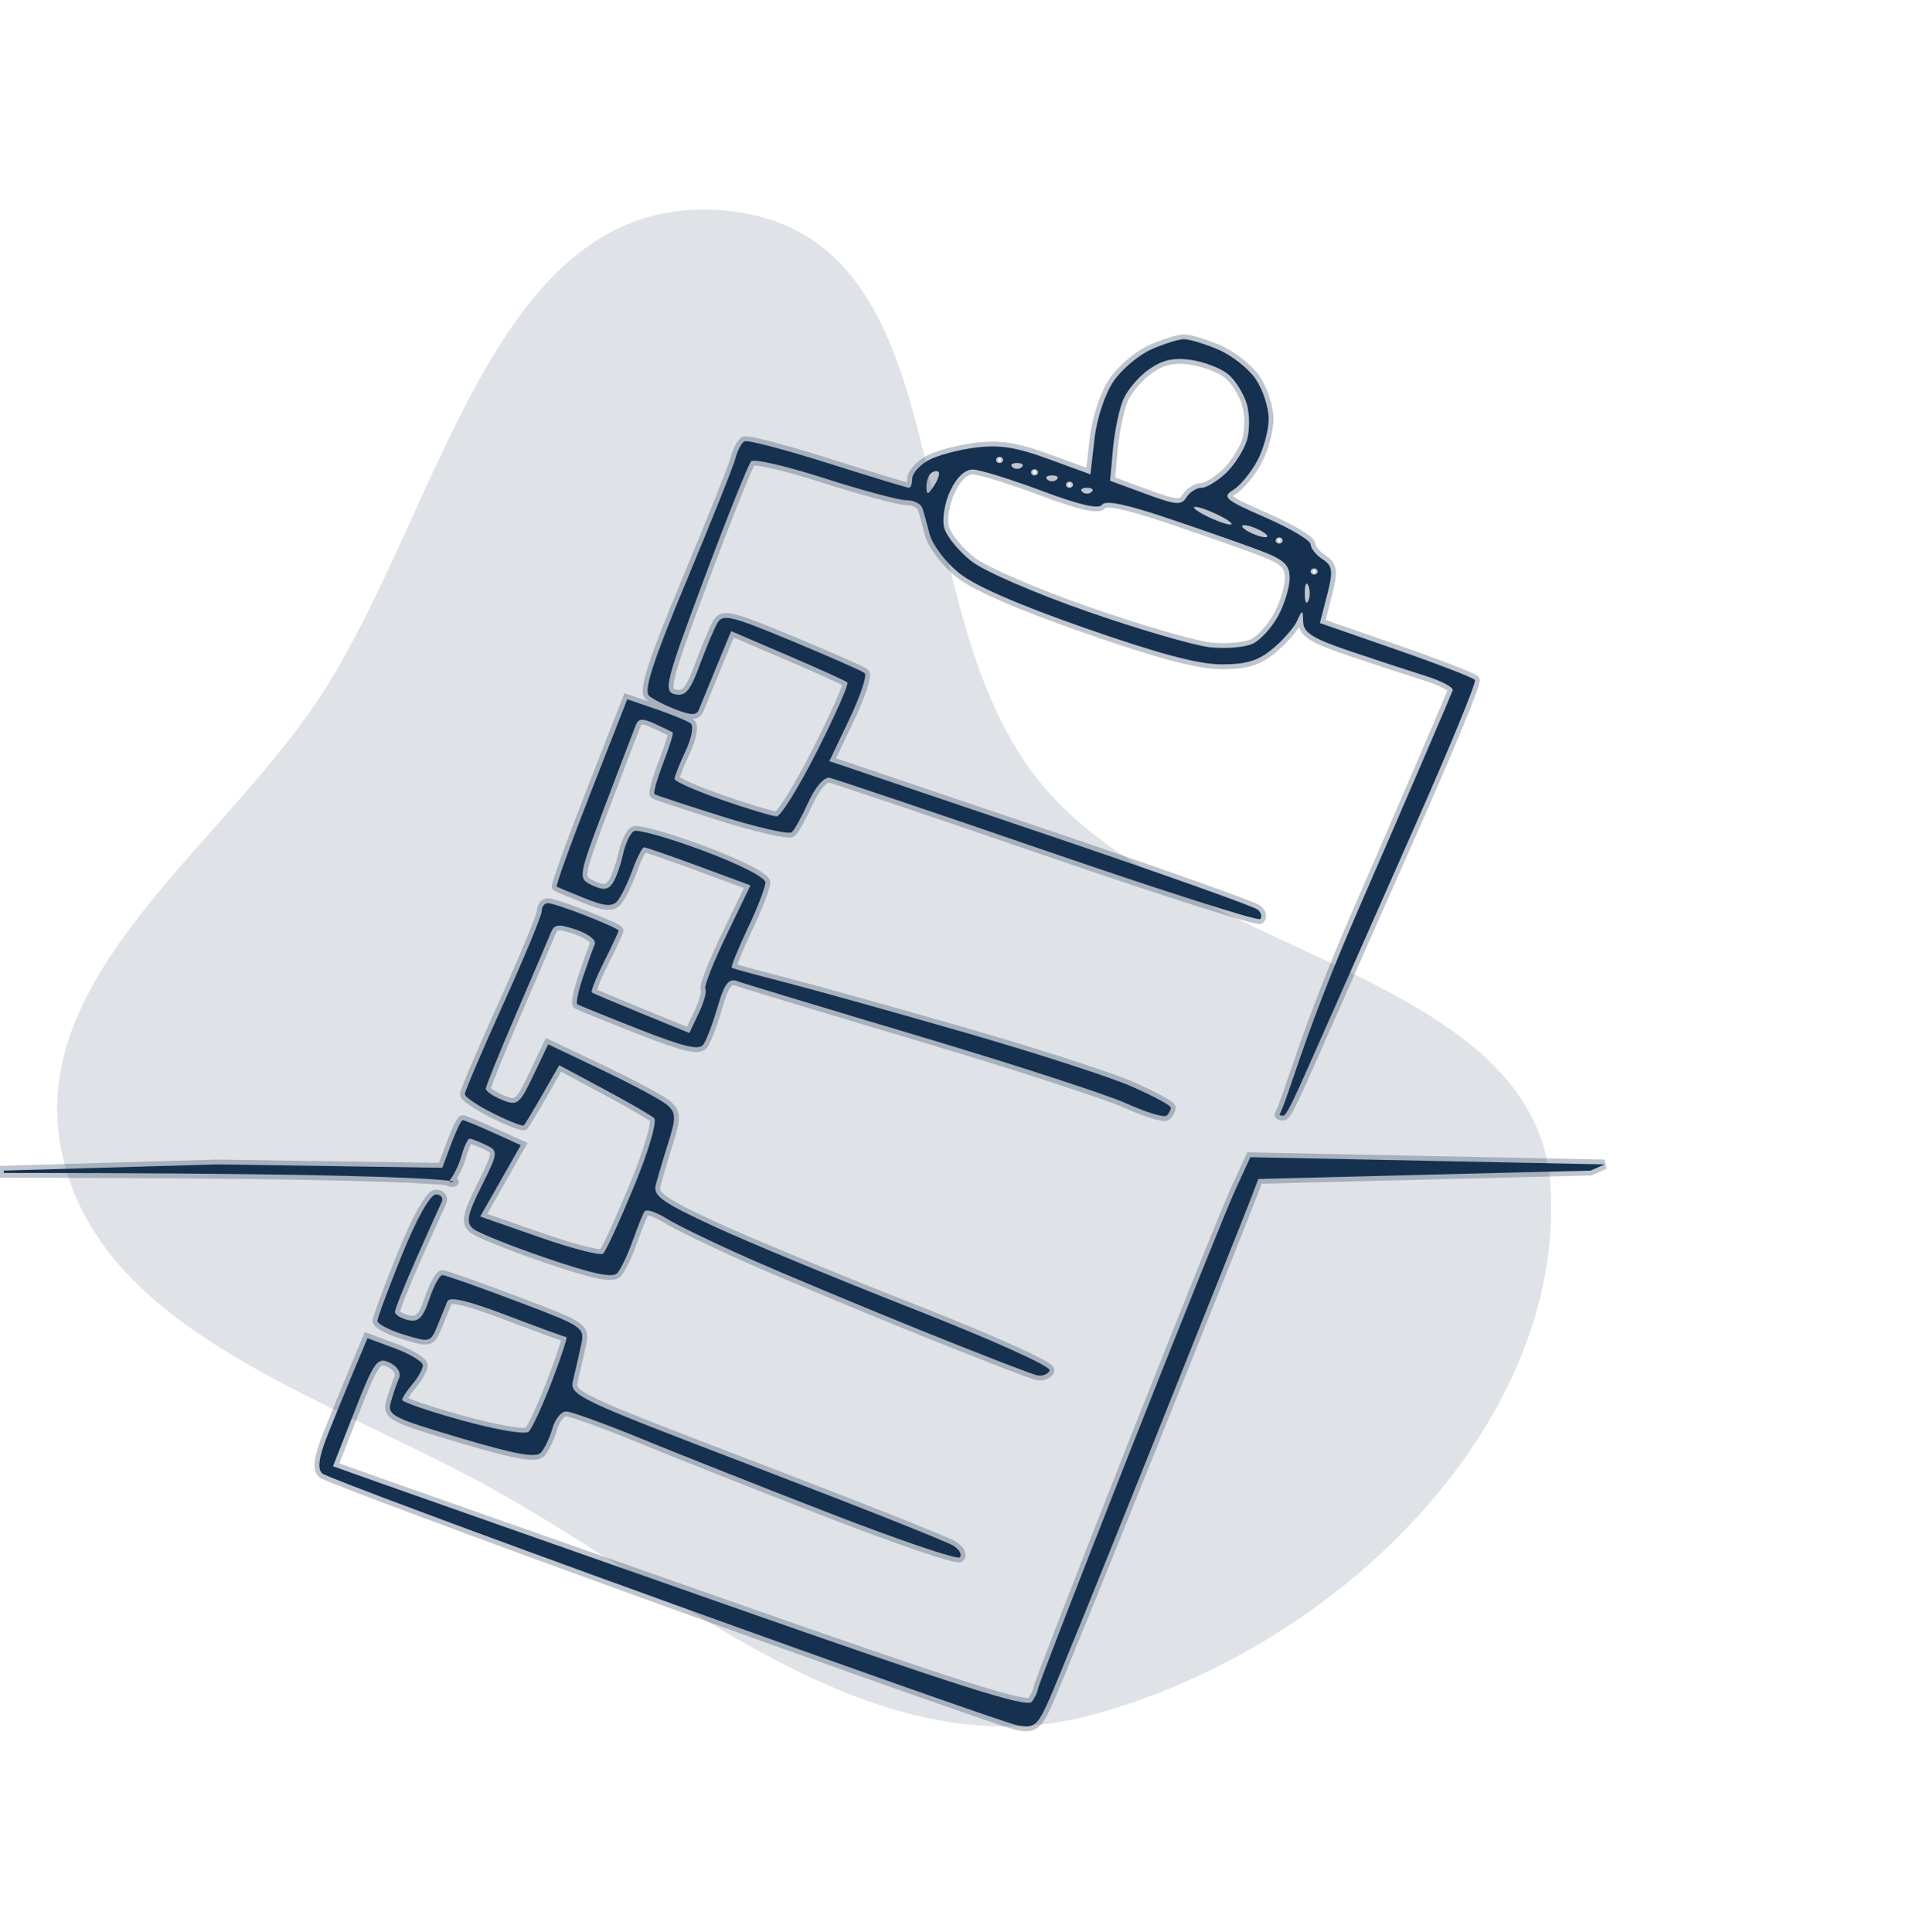 <svg width="198" height="200" viewBox="0 0 198 200" fill="none" xmlns="http://www.w3.org/2000/svg">
<g clip-path="url(#clip0_4_8)">
<path fill-rule="evenodd" clip-rule="evenodd" d="M75.277 21.824C100.658 24.393 92.365 62.847 107.952 81.35C122.832 99.013 159.253 100.708 160.495 122.98C161.852 147.317 138.814 170.399 113.309 177.432C90.26 183.789 70.563 164.713 49.847 153.493C32.618 144.162 10.446 137.505 6.45 119.557C2.508 101.85 21.378 88.862 32.077 73.671C45.611 54.451 50.437 19.31 75.277 21.824Z" fill="#16314F" fill-opacity="0.14"/>
<path fill-rule="evenodd" clip-rule="evenodd" d="M119.2 36.149C117.909 36.713 116.146 38.189 115.282 39.429C114.391 40.708 113.529 43.286 113.288 45.391L112.864 49.1L108.523 47.515C105.129 46.276 103.473 46.019 100.927 46.337C99.136 46.561 96.939 47.161 96.043 47.671C95.147 48.181 94.415 49.025 94.415 49.546C94.415 50.066 94.267 50.493 94.086 50.493C93.905 50.493 90.121 49.343 85.678 47.937C81.234 46.531 77.352 45.517 77.049 45.682C76.748 45.847 76.332 46.637 76.125 47.436C75.918 48.235 73.639 53.942 71.06 60.118C67.606 68.387 66.586 71.527 67.189 72.03C67.639 72.406 68.914 73.054 70.022 73.469C71.598 74.062 72.103 74.052 72.348 73.428C72.52 72.989 73.339 70.986 74.168 68.979L75.676 65.328L81.529 67.837C84.747 69.218 87.525 70.476 87.703 70.634C87.881 70.792 86.48 73.976 84.59 77.71C82.7 81.445 80.809 84.5 80.387 84.5C79.965 84.5 77.414 83.733 74.718 82.794C72.022 81.856 69.817 80.881 69.817 80.627C69.817 80.373 70.327 79.081 70.951 77.757C71.575 76.432 71.82 75.141 71.493 74.888C71.168 74.634 69.557 73.966 67.912 73.404L64.923 72.38L61.15 82.014C59.075 87.313 57.491 91.709 57.628 91.782C57.766 91.856 59.074 92.398 60.535 92.986C62.568 93.805 63.353 93.875 63.878 93.288C64.255 92.865 64.957 91.438 65.437 90.114C65.918 88.791 66.471 87.708 66.667 87.708C66.863 87.708 69.421 88.593 72.351 89.675L77.679 91.643L75.194 96.793C73.827 99.625 72.842 102.136 73.006 102.371C73.171 102.607 72.865 103.728 72.326 104.862L71.349 106.925L66.422 104.912C63.713 103.804 61.388 102.825 61.255 102.735C61.122 102.646 61.691 101.213 62.521 99.55C63.35 97.888 64.028 96.434 64.028 96.319C64.028 96.203 62.522 95.519 60.681 94.796C58.839 94.074 57.049 93.483 56.702 93.483C56.354 93.483 56.07 93.855 56.07 94.308C56.07 94.762 54.279 99.09 52.091 103.926C49.902 108.763 48.112 112.958 48.112 113.249C48.112 113.54 49.435 114.439 51.053 115.245C52.671 116.052 54.096 116.61 54.221 116.486C54.345 116.362 55.219 114.91 56.163 113.26L57.879 110.259L62.478 112.718C65.007 114.072 67.357 115.427 67.7 115.731C68.048 116.04 67.134 119.157 65.624 122.804C64.14 126.39 62.704 129.52 62.432 129.76C62.162 130.001 59.186 129.235 55.821 128.059L49.701 125.92L51.803 122.228L53.904 118.535L51.037 117.238C49.46 116.524 48.046 115.94 47.895 115.94C47.743 115.94 47.207 117.051 46.701 118.408L45.783 120.875L22.461 120.526L0.394 121.168V121.409C56.737 121.409 45.922 122.829 46.518 122.192C46.932 121.75 47.496 120.595 47.77 119.626C48.044 118.657 48.418 117.865 48.599 117.865C48.782 117.865 49.541 118.155 50.289 118.51C51.597 119.131 51.581 119.287 49.838 122.781C48.359 125.748 48.201 126.55 48.975 127.187C49.495 127.615 52.917 128.987 56.58 130.234C61.464 131.899 63.415 132.306 63.901 131.761C64.265 131.353 64.974 129.864 65.476 128.452C65.978 127.04 66.532 125.664 66.707 125.393C66.881 125.121 67.896 125.447 68.963 126.115C70.029 126.784 73.832 128.628 77.413 130.215C80.995 131.802 88.971 135.138 95.139 137.628C101.307 140.119 106.801 142.249 107.348 142.362C107.895 142.476 108.477 142.247 108.641 141.854C108.811 141.447 102.815 138.737 94.623 135.523C86.749 132.433 77.434 128.576 73.922 126.954C68.602 124.495 67.592 123.785 67.862 122.698C68.041 121.981 68.622 120.021 69.153 118.343C69.981 115.725 69.968 115.162 69.064 114.378C68.482 113.875 65.471 112.258 62.372 110.783L56.736 108.101L55.203 111.319C53.772 114.321 53.556 114.491 51.976 113.852C51.045 113.475 50.282 112.954 50.282 112.692C50.282 112.431 51.696 108.94 53.424 104.935C55.151 100.93 56.76 97.167 57 96.573C57.373 95.647 57.753 95.599 59.661 96.237C60.886 96.647 61.741 97.32 61.562 97.732C61.384 98.145 60.836 99.669 60.347 101.12C59.857 102.57 59.589 103.845 59.753 103.951C59.916 104.058 62.79 105.222 66.14 106.538C70.835 108.382 72.362 108.741 72.809 108.105C73.127 107.649 73.788 105.897 74.277 104.21C74.963 101.842 75.422 101.236 76.29 101.555C76.907 101.783 85.39 104.346 95.139 107.253C104.888 110.159 114.534 113.29 116.575 114.209C118.615 115.13 120.487 115.703 120.735 115.483C120.982 115.264 121.185 114.891 121.185 114.654C121.185 114.417 119.33 113.418 117.062 112.433C114.795 111.449 107.062 108.95 99.879 106.88C92.695 104.811 84.377 102.488 81.392 101.719C78.408 100.95 75.865 100.257 75.743 100.18C75.621 100.102 76.353 98.284 77.371 96.138C78.389 93.993 79.222 91.835 79.222 91.344C79.222 90.826 76.506 89.441 72.765 88.049C69.214 86.728 65.995 85.82 65.612 86.029C65.23 86.239 64.712 87.352 64.462 88.503C64.211 89.654 63.727 90.986 63.386 91.463C62.91 92.13 62.419 92.167 61.276 91.624C59.802 90.925 59.816 90.837 62.632 83.377C64.198 79.231 65.636 75.464 65.828 75.008C66.103 74.354 66.525 74.339 67.816 74.934C68.718 75.351 69.535 75.747 69.633 75.816C69.732 75.884 69.288 77.305 68.648 78.972C68.007 80.639 67.601 82.091 67.746 82.199C67.89 82.307 71.026 83.344 74.716 84.503C78.406 85.662 81.662 86.4 81.951 86.144C82.24 85.886 83.021 84.473 83.684 83.003C84.375 81.475 85.304 80.407 85.855 80.511C86.385 80.612 96.529 84.032 108.396 88.111C120.264 92.189 130.172 95.351 130.414 95.136C130.657 94.921 130.552 94.481 130.18 94.16C129.809 93.838 120.551 90.539 109.609 86.828C98.666 83.118 88.841 79.792 87.774 79.437L85.837 78.792L87.916 74.428C89.058 72.027 89.768 69.885 89.491 69.667C89.215 69.448 85.815 67.951 81.936 66.339C75.643 63.724 74.815 63.525 74.254 64.49C73.909 65.084 73.08 67.057 72.412 68.873C71.436 71.528 70.936 72.112 69.861 71.864C68.636 71.579 68.888 70.578 72.88 59.9C75.275 53.492 77.468 48.02 77.751 47.74C78.035 47.462 81.451 48.256 85.342 49.505C89.234 50.754 93.04 51.776 93.801 51.776C94.561 51.776 95.31 52.138 95.463 52.578C95.616 53.02 95.953 54.231 96.213 55.271C96.472 56.311 97.786 58.083 99.133 59.209C100.781 60.587 105.082 62.481 112.287 65.002C119.839 67.644 123.989 68.753 126.372 68.764C128.99 68.776 130.188 68.419 131.696 67.176C132.766 66.293 133.912 64.994 134.241 64.288C134.82 63.047 134.841 63.051 134.886 64.393C134.921 65.503 135.907 66.109 139.815 67.427C142.5 68.333 146 69.481 147.592 69.98C149.184 70.478 150.428 71.133 150.357 71.437C150.285 71.74 145.809 82.152 140.409 94.576C135.009 106.999 133.551 113.042 132.432 115.393C132.432 115.393 132.448 115.483 132.794 115.483C133.142 115.483 133.733 114.247 136.032 109.043C138.331 103.837 143.079 93.105 146.582 85.193C150.086 77.282 152.821 70.619 152.659 70.388C152.497 70.156 148.821 68.734 144.488 67.228L136.609 64.49L137.359 61.585C138 59.101 137.931 58.565 136.882 57.885C136.207 57.447 135.654 56.757 135.654 56.351C135.654 55.946 133.554 54.696 130.987 53.573C126.781 51.734 126.45 51.451 127.637 50.714C128.362 50.264 129.485 48.904 130.134 47.691C130.783 46.479 131.312 44.52 131.311 43.338C131.309 42.156 130.697 40.3 129.949 39.213C129.202 38.126 127.445 36.754 126.045 36.165C124.644 35.576 123.059 35.1 122.522 35.109C121.985 35.116 120.49 35.585 119.2 36.149ZM127.073 38.704C127.826 39.307 128.709 40.692 129.036 41.779C129.362 42.866 129.364 44.596 129.042 45.623C128.718 46.651 127.739 48.166 126.864 48.992C125.989 49.817 124.858 50.493 124.35 50.493C123.843 50.493 123.149 50.934 122.809 51.472C122.266 52.333 121.749 52.288 118.543 51.106L114.895 49.762L115.199 46.438C115.366 44.61 115.848 42.31 116.271 41.328C116.694 40.346 117.891 38.948 118.931 38.222C120.324 37.251 121.467 36.996 123.264 37.254C124.607 37.447 126.321 38.1 127.073 38.704ZM103.821 47.606C103.821 47.782 103.658 47.927 103.459 47.927C103.26 47.927 103.097 47.782 103.097 47.606C103.097 47.429 103.26 47.285 103.459 47.285C103.658 47.285 103.821 47.429 103.821 47.606ZM105.75 48.355C105.485 48.589 105.051 48.589 104.785 48.355C104.52 48.119 104.737 47.927 105.268 47.927C105.798 47.927 106.015 48.119 105.75 48.355ZM96.674 50.284C96.044 51.247 95.902 51.274 95.884 50.44C95.873 49.881 96.079 49.231 96.345 48.996C96.61 48.761 96.966 48.691 97.134 48.841C97.303 48.991 97.097 49.64 96.674 50.284ZM107.794 50.794C111.759 52.277 113.731 52.732 114.074 52.24C114.419 51.744 116.55 52.187 120.954 53.669C124.464 54.849 128.718 56.34 130.409 56.981C132.916 57.932 133.484 58.46 133.484 59.837C133.484 60.767 132.953 62.52 132.305 63.732C131.656 64.945 130.469 66.249 129.666 66.629C128.864 67.01 126.872 67.176 125.239 67C123.606 66.823 117.921 65.165 112.606 63.318C107.2 61.438 101.893 59.141 100.564 58.105C99.256 57.087 97.983 55.538 97.735 54.662C97.487 53.785 97.761 52.059 98.346 50.819C99.015 49.397 99.886 48.58 100.709 48.6C101.426 48.617 104.614 49.604 107.794 50.794ZM107.438 48.889C107.438 49.066 107.275 49.21 107.077 49.21C106.878 49.21 106.715 49.066 106.715 48.889C106.715 48.712 106.878 48.568 107.077 48.568C107.275 48.568 107.438 48.712 107.438 48.889ZM109.368 49.638C109.102 49.873 108.668 49.873 108.403 49.638C108.138 49.402 108.355 49.21 108.885 49.21C109.416 49.21 109.633 49.402 109.368 49.638ZM111.056 50.172C111.056 50.349 110.893 50.493 110.694 50.493C110.495 50.493 110.332 50.349 110.332 50.172C110.332 49.996 110.495 49.851 110.694 49.851C110.893 49.851 111.056 49.996 111.056 50.172ZM112.985 50.921C112.72 51.156 112.286 51.156 112.02 50.921C111.755 50.686 111.972 50.493 112.503 50.493C113.033 50.493 113.25 50.686 112.985 50.921ZM126.249 53.381C127.244 53.885 127.732 54.297 127.335 54.297C126.936 54.297 125.797 53.885 124.802 53.381C123.807 52.876 123.319 52.464 123.717 52.464C124.115 52.464 125.254 52.876 126.249 53.381ZM130.59 54.985C131.187 55.327 131.35 55.606 130.952 55.606C130.554 55.606 129.74 55.327 129.143 54.985C128.546 54.643 128.383 54.363 128.781 54.363C129.179 54.363 129.993 54.643 130.59 54.985ZM132.761 55.947C132.761 56.123 132.598 56.268 132.399 56.268C132.2 56.268 132.037 56.123 132.037 55.947C132.037 55.77 132.2 55.626 132.399 55.626C132.598 55.626 132.761 55.77 132.761 55.947ZM136.378 59.155C136.378 59.332 136.215 59.476 136.016 59.476C135.817 59.476 135.654 59.332 135.654 59.155C135.654 58.979 135.817 58.834 136.016 58.834C136.215 58.834 136.378 58.979 136.378 59.155ZM135.41 62.203C135.209 62.645 135.045 62.283 135.045 61.401C135.045 60.519 135.209 60.158 135.41 60.599C135.611 61.04 135.611 61.762 135.41 62.203ZM127.863 123.155C127.011 125.01 122.067 137.289 116.876 150.443C111.685 163.598 107.433 174.57 107.427 174.826C107.421 175.082 107.141 175.676 106.805 176.146C106.329 176.812 99.348 174.596 75.163 166.105C58.097 160.113 41.958 154.436 39.3 153.491L34.467 151.771L36.699 146.078C38.73 140.899 39.057 140.443 40.322 141.044C41.151 141.437 41.542 142.097 41.291 142.677C41.06 143.212 40.684 144.311 40.454 145.12C40.066 146.49 40.56 146.746 47.657 148.853C53.333 150.539 55.455 150.925 55.977 150.368C56.362 149.956 56.901 148.826 57.175 147.858C57.45 146.89 58.086 146.097 58.59 146.097C59.094 146.097 62.559 147.35 66.29 148.882C70.02 150.414 78.865 153.914 85.946 156.66C93.027 159.406 99.05 161.45 99.33 161.201C99.61 160.953 99.319 160.413 98.683 160C98.047 159.588 88.84 155.93 78.223 151.872C59.572 144.742 58.932 144.438 59.309 142.889C59.522 142.007 59.89 140.404 60.125 139.328C60.551 137.383 60.516 137.359 53.428 134.676C49.509 133.193 46.072 131.979 45.789 131.98C45.507 131.98 44.898 133.1 44.435 134.467C43.774 136.426 43.308 136.886 42.236 136.638C41.489 136.465 40.877 136.086 40.877 135.797C40.877 135.507 41.876 133.015 43.096 130.258C44.318 127.5 45.492 124.883 45.706 124.442C45.92 124.001 45.654 123.64 45.114 123.641C44.528 123.641 43.112 126.163 41.602 129.897C40.21 133.337 39.071 136.411 39.069 136.729C39.069 137.046 40.301 137.684 41.809 138.148C44.489 138.97 44.567 138.95 45.267 137.249C45.662 136.293 46.124 135.155 46.296 134.722C46.516 134.165 48.336 134.589 52.488 136.165C55.723 137.393 58.484 138.397 58.623 138.397C58.764 138.397 58.079 140.48 57.103 143.026C56.127 145.571 55.048 147.901 54.706 148.205C54.36 148.512 51.323 147.993 47.843 147.03C44.41 146.081 41.61 145.122 41.623 144.898C41.636 144.675 42.124 143.932 42.709 143.247C43.292 142.562 43.767 141.696 43.763 141.323C43.759 140.948 42.469 140.164 40.897 139.578L38.038 138.514L36.649 141.824C35.885 143.645 34.66 146.643 33.926 148.486C32.987 150.847 32.818 152.04 33.358 152.518C33.78 152.893 49.725 158.834 68.792 165.722C87.859 172.61 104.306 178.403 105.342 178.595C107.019 178.905 107.365 178.636 108.492 176.155C109.189 174.622 113.981 162.828 119.141 149.947C124.301 137.066 128.909 125.516 129.38 124.281L130.239 122.036L164.628 121.168L166.075 120.526L129.412 119.783L127.863 123.155Z" fill="#16314F"/>
<path fill-rule="evenodd" clip-rule="evenodd" d="M119.2 36.149C117.909 36.713 116.146 38.189 115.282 39.429C114.391 40.708 113.529 43.286 113.288 45.391L112.864 49.1L108.523 47.515C105.129 46.276 103.473 46.019 100.927 46.337C99.136 46.56 96.939 47.16 96.043 47.671C95.147 48.181 94.415 49.024 94.415 49.545C94.415 50.066 94.267 50.493 94.086 50.493C93.905 50.493 90.121 49.343 85.678 47.937C81.234 46.531 77.352 45.517 77.049 45.682C76.748 45.847 76.332 46.637 76.125 47.436C75.918 48.235 73.639 53.942 71.06 60.117C67.606 68.387 66.586 71.527 67.189 72.03C67.639 72.406 68.914 73.054 70.022 73.469C71.598 74.061 72.103 74.052 72.348 73.428C72.52 72.989 73.339 70.986 74.168 68.979L75.676 65.328L81.529 67.837C84.747 69.218 87.525 70.476 87.703 70.634C87.881 70.792 86.48 73.975 84.59 77.71C82.7 81.445 80.809 84.5 80.387 84.5C79.965 84.5 77.414 83.733 74.718 82.794C72.022 81.856 69.817 80.881 69.817 80.627C69.817 80.373 70.327 79.081 70.951 77.757C71.575 76.432 71.82 75.141 71.493 74.888C71.168 74.634 69.557 73.966 67.912 73.403L64.923 72.38L61.15 82.014C59.075 87.313 57.491 91.709 57.628 91.782C57.766 91.856 59.074 92.398 60.535 92.986C62.568 93.805 63.353 93.875 63.878 93.288C64.255 92.865 64.957 91.438 65.437 90.114C65.918 88.791 66.471 87.708 66.667 87.708C66.863 87.708 69.421 88.593 72.351 89.675L77.679 91.643L75.194 96.793C73.827 99.625 72.842 102.136 73.006 102.371C73.171 102.607 72.865 103.728 72.326 104.862L71.349 106.925L66.422 104.912C63.713 103.804 61.388 102.825 61.255 102.735C61.122 102.646 61.691 101.213 62.521 99.55C63.35 97.888 64.028 96.433 64.028 96.319C64.028 96.203 62.522 95.519 60.681 94.796C58.839 94.074 57.049 93.483 56.702 93.483C56.354 93.483 56.07 93.854 56.07 94.308C56.07 94.762 54.279 99.09 52.091 103.926C49.902 108.762 48.112 112.958 48.112 113.249C48.112 113.54 49.435 114.439 51.053 115.245C52.671 116.052 54.096 116.61 54.221 116.486C54.345 116.362 55.219 114.91 56.163 113.26L57.879 110.259L62.478 112.718C65.007 114.072 67.357 115.427 67.7 115.731C68.048 116.04 67.134 119.157 65.624 122.804C64.14 126.39 62.704 129.52 62.432 129.76C62.162 130.001 59.186 129.235 55.821 128.059L49.701 125.919L51.803 122.228L53.904 118.535L51.037 117.237C49.46 116.524 48.046 115.94 47.895 115.94C47.743 115.94 47.207 117.051 46.701 118.408L45.783 120.875L22.461 120.526L0.394 121.168V121.409C56.737 121.409 45.922 122.829 46.518 122.192C46.932 121.749 47.496 120.594 47.77 119.626C48.044 118.657 48.418 117.865 48.599 117.865C48.782 117.865 49.541 118.155 50.289 118.51C51.597 119.131 51.581 119.287 49.838 122.781C48.359 125.748 48.201 126.55 48.975 127.187C49.495 127.615 52.917 128.987 56.58 130.234C61.464 131.899 63.415 132.306 63.901 131.761C64.265 131.353 64.974 129.863 65.476 128.452C65.978 127.04 66.532 125.663 66.707 125.392C66.881 125.121 67.896 125.447 68.963 126.115C70.029 126.784 73.832 128.628 77.413 130.215C80.995 131.802 88.971 135.138 95.139 137.628C101.307 140.119 106.801 142.249 107.348 142.362C107.895 142.476 108.477 142.247 108.641 141.854C108.811 141.447 102.815 138.737 94.623 135.523C86.749 132.433 77.434 128.576 73.922 126.954C68.602 124.495 67.592 123.785 67.862 122.698C68.041 121.981 68.622 120.021 69.153 118.343C69.981 115.725 69.968 115.162 69.064 114.377C68.482 113.875 65.471 112.258 62.372 110.783L56.736 108.101L55.203 111.319C53.772 114.321 53.556 114.491 51.976 113.852C51.045 113.475 50.282 112.954 50.282 112.692C50.282 112.431 51.696 108.94 53.424 104.935C55.151 100.93 56.76 97.167 57 96.573C57.373 95.647 57.753 95.598 59.661 96.237C60.886 96.647 61.741 97.32 61.562 97.732C61.384 98.145 60.836 99.669 60.347 101.12C59.857 102.57 59.589 103.845 59.753 103.951C59.916 104.058 62.79 105.222 66.14 106.538C70.835 108.382 72.362 108.741 72.809 108.105C73.127 107.649 73.788 105.897 74.277 104.21C74.963 101.842 75.422 101.236 76.29 101.555C76.907 101.783 85.39 104.346 95.139 107.253C104.888 110.159 114.534 113.29 116.575 114.209C118.615 115.13 120.487 115.703 120.735 115.483C120.982 115.264 121.185 114.891 121.185 114.654C121.185 114.417 119.33 113.418 117.062 112.433C114.795 111.448 107.062 108.949 99.879 106.88C92.695 104.811 84.377 102.488 81.392 101.719C78.408 100.949 75.865 100.257 75.743 100.179C75.621 100.102 76.353 98.284 77.371 96.138C78.389 93.993 79.222 91.835 79.222 91.344C79.222 90.826 76.506 89.441 72.765 88.049C69.214 86.728 65.995 85.82 65.612 86.029C65.23 86.239 64.712 87.352 64.462 88.503C64.211 89.654 63.727 90.986 63.386 91.463C62.91 92.13 62.419 92.167 61.276 91.624C59.802 90.925 59.816 90.837 62.632 83.377C64.198 79.231 65.636 75.464 65.828 75.008C66.103 74.354 66.525 74.339 67.816 74.934C68.718 75.351 69.535 75.747 69.633 75.816C69.732 75.884 69.288 77.305 68.648 78.972C68.007 80.639 67.601 82.091 67.746 82.199C67.89 82.307 71.026 83.344 74.716 84.503C78.406 85.662 81.662 86.4 81.951 86.144C82.24 85.886 83.021 84.473 83.684 83.003C84.375 81.475 85.304 80.407 85.855 80.511C86.385 80.612 96.529 84.031 108.396 88.11C120.264 92.189 130.172 95.351 130.414 95.136C130.657 94.921 130.552 94.481 130.18 94.16C129.809 93.838 120.551 90.539 109.609 86.828C98.666 83.118 88.841 79.792 87.774 79.437L85.837 78.792L87.916 74.428C89.058 72.027 89.768 69.885 89.491 69.667C89.215 69.448 85.815 67.951 81.936 66.339C75.643 63.723 74.815 63.525 74.254 64.49C73.909 65.084 73.08 67.057 72.412 68.873C71.436 71.528 70.936 72.112 69.861 71.864C68.636 71.579 68.888 70.578 72.88 59.9C75.275 53.492 77.468 48.02 77.751 47.74C78.035 47.462 81.451 48.256 85.342 49.505C89.234 50.754 93.04 51.776 93.801 51.776C94.561 51.776 95.31 52.138 95.463 52.578C95.616 53.02 95.953 54.231 96.213 55.271C96.472 56.311 97.786 58.083 99.133 59.209C100.781 60.587 105.082 62.481 112.287 65.002C119.839 67.644 123.989 68.753 126.372 68.764C128.99 68.776 130.188 68.418 131.696 67.175C132.766 66.293 133.912 64.994 134.241 64.288C134.82 63.047 134.841 63.051 134.886 64.393C134.921 65.503 135.907 66.109 139.815 67.426C142.5 68.332 146 69.481 147.592 69.98C149.184 70.478 150.428 71.133 150.357 71.437C150.285 71.74 145.809 82.152 140.409 94.576C135.009 106.999 133.551 113.042 132.432 115.393C132.432 115.393 132.448 115.483 132.794 115.483C133.142 115.483 133.733 114.247 136.032 109.043C138.331 103.837 143.079 93.105 146.582 85.193C150.086 77.282 152.821 70.619 152.659 70.388C152.497 70.155 148.821 68.734 144.488 67.228L136.609 64.49L137.359 61.585C138 59.101 137.931 58.565 136.882 57.885C136.207 57.447 135.654 56.757 135.654 56.351C135.654 55.946 133.554 54.696 130.987 53.573C126.781 51.734 126.45 51.451 127.637 50.714C128.362 50.264 129.485 48.904 130.134 47.691C130.783 46.479 131.312 44.52 131.311 43.338C131.309 42.156 130.697 40.3 129.949 39.213C129.202 38.126 127.445 36.754 126.045 36.165C124.644 35.576 123.059 35.1 122.522 35.109C121.985 35.116 120.49 35.585 119.2 36.149ZM127.073 38.704C127.826 39.307 128.709 40.691 129.036 41.779C129.362 42.866 129.364 44.596 129.042 45.623C128.718 46.651 127.739 48.166 126.864 48.992C125.989 49.817 124.858 50.493 124.35 50.493C123.843 50.493 123.149 50.934 122.809 51.472C122.266 52.333 121.749 52.288 118.543 51.106L114.895 49.762L115.199 46.438C115.366 44.61 115.848 42.31 116.271 41.328C116.694 40.346 117.891 38.948 118.931 38.222C120.324 37.251 121.467 36.996 123.264 37.254C124.607 37.447 126.321 38.1 127.073 38.704ZM103.821 47.606C103.821 47.782 103.658 47.927 103.459 47.927C103.26 47.927 103.097 47.782 103.097 47.606C103.097 47.429 103.26 47.285 103.459 47.285C103.658 47.285 103.821 47.429 103.821 47.606ZM105.75 48.355C105.485 48.589 105.051 48.589 104.785 48.355C104.52 48.119 104.737 47.927 105.268 47.927C105.798 47.927 106.015 48.119 105.75 48.355ZM96.674 50.284C96.044 51.246 95.902 51.274 95.884 50.44C95.873 49.881 96.079 49.231 96.345 48.996C96.61 48.761 96.966 48.691 97.134 48.841C97.303 48.991 97.097 49.64 96.674 50.284ZM107.794 50.794C111.759 52.277 113.731 52.732 114.074 52.24C114.419 51.744 116.55 52.187 120.954 53.669C124.464 54.849 128.718 56.34 130.409 56.981C132.916 57.932 133.484 58.459 133.484 59.837C133.484 60.767 132.953 62.52 132.305 63.732C131.656 64.945 130.469 66.249 129.666 66.629C128.864 67.01 126.872 67.176 125.239 67C123.606 66.823 117.921 65.165 112.606 63.318C107.2 61.438 101.893 59.141 100.564 58.105C99.256 57.087 97.983 55.538 97.735 54.662C97.487 53.785 97.761 52.059 98.346 50.819C99.015 49.397 99.886 48.58 100.709 48.6C101.426 48.617 104.614 49.604 107.794 50.794ZM107.438 48.889C107.438 49.066 107.275 49.21 107.077 49.21C106.878 49.21 106.715 49.066 106.715 48.889C106.715 48.712 106.878 48.568 107.077 48.568C107.275 48.568 107.438 48.712 107.438 48.889ZM109.368 49.638C109.102 49.873 108.668 49.873 108.403 49.638C108.138 49.402 108.355 49.21 108.885 49.21C109.416 49.21 109.633 49.402 109.368 49.638ZM111.056 50.172C111.056 50.349 110.893 50.493 110.694 50.493C110.495 50.493 110.332 50.349 110.332 50.172C110.332 49.996 110.495 49.851 110.694 49.851C110.893 49.851 111.056 49.996 111.056 50.172ZM112.985 50.921C112.72 51.156 112.286 51.156 112.02 50.921C111.755 50.686 111.972 50.493 112.503 50.493C113.033 50.493 113.25 50.686 112.985 50.921ZM126.249 53.381C127.244 53.885 127.732 54.297 127.335 54.297C126.936 54.297 125.797 53.885 124.802 53.381C123.807 52.876 123.319 52.464 123.717 52.464C124.115 52.464 125.254 52.876 126.249 53.381ZM130.59 54.985C131.187 55.327 131.35 55.606 130.952 55.606C130.554 55.606 129.74 55.327 129.143 54.985C128.546 54.643 128.383 54.363 128.781 54.363C129.179 54.363 129.993 54.643 130.59 54.985ZM132.761 55.947C132.761 56.123 132.598 56.268 132.399 56.268C132.2 56.268 132.037 56.123 132.037 55.947C132.037 55.77 132.2 55.626 132.399 55.626C132.598 55.626 132.761 55.77 132.761 55.947ZM136.378 59.155C136.378 59.332 136.215 59.476 136.016 59.476C135.817 59.476 135.654 59.332 135.654 59.155C135.654 58.979 135.817 58.834 136.016 58.834C136.215 58.834 136.378 58.979 136.378 59.155ZM135.41 62.203C135.209 62.645 135.045 62.283 135.045 61.401C135.045 60.519 135.209 60.158 135.41 60.599C135.611 61.04 135.611 61.762 135.41 62.203ZM127.863 123.155C127.011 125.009 122.067 137.289 116.876 150.443C111.685 163.598 107.433 174.57 107.427 174.826C107.421 175.082 107.141 175.676 106.805 176.146C106.329 176.812 99.348 174.596 75.163 166.105C58.097 160.113 41.958 154.436 39.3 153.491L34.467 151.771L36.699 146.078C38.73 140.899 39.057 140.443 40.322 141.044C41.151 141.437 41.542 142.097 41.291 142.677C41.06 143.212 40.684 144.311 40.454 145.12C40.066 146.49 40.56 146.746 47.657 148.853C53.333 150.539 55.455 150.925 55.977 150.368C56.362 149.956 56.901 148.826 57.175 147.858C57.45 146.89 58.086 146.097 58.59 146.097C59.094 146.097 62.559 147.35 66.29 148.882C70.02 150.414 78.865 153.914 85.946 156.66C93.027 159.406 99.05 161.45 99.33 161.201C99.61 160.953 99.319 160.413 98.683 160C98.047 159.588 88.84 155.93 78.223 151.872C59.572 144.742 58.932 144.438 59.309 142.889C59.522 142.007 59.89 140.404 60.125 139.328C60.551 137.383 60.516 137.359 53.428 134.676C49.509 133.192 46.072 131.979 45.789 131.979C45.507 131.98 44.898 133.1 44.435 134.467C43.774 136.426 43.308 136.886 42.236 136.638C41.489 136.465 40.877 136.086 40.877 135.797C40.877 135.507 41.876 133.015 43.096 130.258C44.318 127.5 45.492 124.883 45.706 124.442C45.92 124.001 45.654 123.64 45.114 123.641C44.528 123.641 43.112 126.163 41.602 129.897C40.21 133.337 39.071 136.411 39.069 136.729C39.069 137.046 40.301 137.684 41.809 138.148C44.489 138.97 44.567 138.95 45.267 137.249C45.662 136.293 46.124 135.155 46.296 134.721C46.516 134.164 48.336 134.589 52.488 136.165C55.723 137.392 58.484 138.397 58.623 138.397C58.764 138.397 58.079 140.48 57.103 143.026C56.127 145.571 55.048 147.901 54.706 148.205C54.36 148.512 51.323 147.992 47.843 147.03C44.41 146.081 41.61 145.121 41.623 144.898C41.636 144.675 42.124 143.932 42.709 143.247C43.292 142.562 43.767 141.696 43.763 141.323C43.759 140.948 42.469 140.164 40.897 139.578L38.038 138.514L36.649 141.824C35.885 143.645 34.66 146.643 33.926 148.486C32.987 150.847 32.818 152.04 33.358 152.518C33.78 152.893 49.725 158.834 68.792 165.722C87.859 172.61 104.306 178.403 105.342 178.594C107.019 178.904 107.365 178.636 108.492 176.155C109.189 174.622 113.981 162.828 119.141 149.947C124.301 137.066 128.909 125.516 129.38 124.281L130.239 122.035L164.628 121.168L166.075 120.526L129.412 119.783L127.863 123.155Z" stroke="#16314F" stroke-opacity="0.28"/>
<mask id="mask0_4_8" style="mask-type:luminance" maskUnits="userSpaceOnUse" x="-1" y="34" width="168" height="146">
<path d="M166.469 34.714H0V179.093H166.469V34.714Z" fill="white" stroke="#16314F" stroke-opacity="0.28"/>
<path fill-rule="evenodd" clip-rule="evenodd" d="M119.2 36.149C117.909 36.713 116.146 38.189 115.282 39.429C114.391 40.708 113.529 43.286 113.288 45.391L112.864 49.1L108.523 47.515C105.129 46.276 103.473 46.019 100.927 46.337C99.136 46.56 96.939 47.16 96.043 47.671C95.147 48.181 94.415 49.024 94.415 49.545C94.415 50.066 94.267 50.493 94.086 50.493C93.905 50.493 90.121 49.343 85.678 47.937C81.234 46.531 77.352 45.517 77.049 45.682C76.748 45.847 76.332 46.637 76.125 47.436C75.918 48.235 73.639 53.942 71.06 60.117C67.606 68.387 66.586 71.527 67.189 72.03C67.639 72.406 68.914 73.054 70.022 73.469C71.598 74.061 72.103 74.052 72.348 73.428C72.52 72.989 73.339 70.986 74.168 68.979L75.676 65.328L81.529 67.837C84.747 69.218 87.525 70.476 87.703 70.634C87.881 70.792 86.48 73.975 84.59 77.71C82.7 81.445 80.809 84.5 80.387 84.5C79.965 84.5 77.414 83.733 74.718 82.794C72.022 81.856 69.817 80.881 69.817 80.627C69.817 80.373 70.327 79.081 70.951 77.757C71.575 76.432 71.82 75.141 71.493 74.888C71.168 74.634 69.557 73.966 67.912 73.403L64.923 72.38L61.15 82.014C59.075 87.313 57.491 91.709 57.628 91.782C57.766 91.856 59.074 92.398 60.535 92.986C62.568 93.805 63.353 93.875 63.878 93.288C64.255 92.865 64.957 91.438 65.437 90.114C65.918 88.791 66.471 87.708 66.667 87.708C66.863 87.708 69.421 88.593 72.351 89.675L77.679 91.643L75.194 96.793C73.827 99.625 72.842 102.136 73.006 102.371C73.171 102.607 72.865 103.728 72.326 104.862L71.349 106.925L66.422 104.912C63.713 103.804 61.388 102.825 61.255 102.735C61.122 102.646 61.691 101.213 62.521 99.55C63.35 97.888 64.028 96.433 64.028 96.319C64.028 96.203 62.522 95.519 60.681 94.796C58.839 94.074 57.049 93.483 56.702 93.483C56.354 93.483 56.07 93.854 56.07 94.308C56.07 94.762 54.279 99.09 52.091 103.926C49.902 108.762 48.112 112.958 48.112 113.249C48.112 113.54 49.435 114.439 51.053 115.245C52.671 116.052 54.096 116.61 54.221 116.486C54.345 116.362 55.219 114.91 56.163 113.26L57.879 110.259L62.478 112.718C65.007 114.072 67.357 115.427 67.7 115.731C68.048 116.04 67.134 119.157 65.624 122.804C64.14 126.39 62.704 129.52 62.432 129.76C62.162 130.001 59.186 129.235 55.821 128.059L49.701 125.919L51.803 122.228L53.904 118.535L51.037 117.237C49.46 116.524 48.046 115.94 47.895 115.94C47.743 115.94 47.207 117.051 46.701 118.408L45.783 120.875L22.461 120.526L0.394 121.168V121.409C56.737 121.409 45.922 122.829 46.518 122.192C46.932 121.749 47.496 120.594 47.77 119.626C48.044 118.657 48.418 117.865 48.599 117.865C48.782 117.865 49.541 118.155 50.289 118.51C51.597 119.131 51.581 119.287 49.838 122.781C48.359 125.748 48.201 126.55 48.975 127.187C49.495 127.615 52.917 128.987 56.58 130.234C61.464 131.899 63.415 132.306 63.901 131.761C64.265 131.353 64.974 129.863 65.476 128.452C65.978 127.04 66.532 125.663 66.707 125.392C66.881 125.121 67.896 125.447 68.963 126.115C70.029 126.784 73.832 128.628 77.413 130.215C80.995 131.802 88.971 135.138 95.139 137.628C101.307 140.119 106.801 142.249 107.348 142.362C107.895 142.476 108.477 142.247 108.641 141.854C108.811 141.447 102.815 138.737 94.623 135.523C86.749 132.433 77.434 128.576 73.922 126.954C68.602 124.495 67.592 123.785 67.862 122.698C68.041 121.981 68.622 120.021 69.153 118.343C69.981 115.725 69.968 115.162 69.064 114.377C68.482 113.875 65.471 112.258 62.372 110.783L56.736 108.101L55.203 111.319C53.772 114.321 53.556 114.491 51.976 113.852C51.045 113.475 50.282 112.954 50.282 112.692C50.282 112.431 51.696 108.94 53.424 104.935C55.151 100.93 56.76 97.167 57 96.573C57.373 95.647 57.753 95.598 59.661 96.237C60.886 96.647 61.741 97.32 61.562 97.732C61.384 98.145 60.836 99.669 60.347 101.12C59.857 102.57 59.589 103.845 59.753 103.951C59.916 104.058 62.79 105.222 66.14 106.538C70.835 108.382 72.362 108.741 72.809 108.105C73.127 107.649 73.788 105.897 74.277 104.21C74.963 101.842 75.422 101.236 76.29 101.555C76.907 101.783 85.39 104.346 95.139 107.253C104.888 110.159 114.534 113.29 116.575 114.209C118.615 115.13 120.487 115.703 120.735 115.483C120.982 115.264 121.185 114.891 121.185 114.654C121.185 114.417 119.33 113.418 117.062 112.433C114.795 111.448 107.062 108.949 99.879 106.88C92.695 104.811 84.377 102.488 81.392 101.719C78.408 100.949 75.865 100.257 75.743 100.179C75.621 100.102 76.353 98.284 77.371 96.138C78.389 93.993 79.222 91.835 79.222 91.344C79.222 90.826 76.506 89.441 72.765 88.049C69.214 86.728 65.995 85.82 65.612 86.029C65.23 86.239 64.712 87.352 64.462 88.503C64.211 89.654 63.727 90.986 63.386 91.463C62.91 92.13 62.419 92.167 61.276 91.624C59.802 90.925 59.816 90.837 62.632 83.377C64.198 79.231 65.636 75.464 65.828 75.008C66.103 74.354 66.525 74.339 67.816 74.934C68.718 75.351 69.535 75.747 69.633 75.816C69.732 75.884 69.288 77.305 68.648 78.972C68.007 80.639 67.601 82.091 67.746 82.199C67.89 82.307 71.026 83.344 74.716 84.503C78.406 85.662 81.662 86.4 81.951 86.144C82.24 85.886 83.021 84.473 83.684 83.003C84.375 81.475 85.304 80.407 85.855 80.511C86.385 80.612 96.529 84.031 108.396 88.11C120.264 92.189 130.172 95.351 130.414 95.136C130.657 94.921 130.552 94.481 130.18 94.16C129.809 93.838 120.551 90.539 109.609 86.828C98.666 83.118 88.841 79.792 87.774 79.437L85.837 78.792L87.916 74.428C89.058 72.027 89.768 69.885 89.491 69.667C89.215 69.448 85.815 67.951 81.936 66.339C75.643 63.723 74.815 63.525 74.254 64.49C73.909 65.084 73.08 67.057 72.412 68.873C71.436 71.528 70.936 72.112 69.861 71.864C68.636 71.579 68.888 70.578 72.88 59.9C75.275 53.492 77.468 48.02 77.751 47.74C78.035 47.462 81.451 48.256 85.342 49.505C89.234 50.754 93.04 51.776 93.801 51.776C94.561 51.776 95.31 52.138 95.463 52.578C95.616 53.02 95.953 54.231 96.213 55.271C96.472 56.311 97.786 58.083 99.133 59.209C100.781 60.587 105.082 62.481 112.287 65.002C119.839 67.644 123.989 68.753 126.372 68.764C128.99 68.776 130.188 68.418 131.696 67.175C132.766 66.293 133.912 64.994 134.241 64.288C134.82 63.047 134.841 63.051 134.886 64.393C134.921 65.503 135.907 66.109 139.815 67.426C142.5 68.332 146 69.481 147.592 69.98C149.184 70.478 150.428 71.133 150.357 71.437C150.285 71.74 145.809 82.152 140.409 94.576C135.009 106.999 133.551 113.042 132.432 115.393C132.432 115.393 132.448 115.483 132.794 115.483C133.142 115.483 133.733 114.247 136.032 109.043C138.331 103.837 143.079 93.105 146.582 85.193C150.086 77.282 152.821 70.619 152.659 70.388C152.497 70.155 148.821 68.734 144.488 67.228L136.609 64.49L137.359 61.585C138 59.101 137.931 58.565 136.882 57.885C136.207 57.447 135.654 56.757 135.654 56.351C135.654 55.946 133.554 54.696 130.987 53.573C126.781 51.734 126.45 51.451 127.637 50.714C128.362 50.264 129.485 48.904 130.134 47.691C130.783 46.479 131.312 44.52 131.311 43.338C131.309 42.156 130.697 40.3 129.949 39.213C129.202 38.126 127.445 36.754 126.045 36.165C124.644 35.576 123.059 35.1 122.522 35.109C121.985 35.116 120.49 35.585 119.2 36.149ZM127.073 38.704C127.826 39.307 128.709 40.691 129.036 41.779C129.362 42.866 129.364 44.596 129.042 45.623C128.718 46.651 127.739 48.166 126.864 48.992C125.989 49.817 124.858 50.493 124.35 50.493C123.843 50.493 123.149 50.934 122.809 51.472C122.266 52.333 121.749 52.288 118.543 51.106L114.895 49.762L115.199 46.438C115.366 44.61 115.848 42.31 116.271 41.328C116.694 40.346 117.891 38.948 118.931 38.222C120.324 37.251 121.467 36.996 123.264 37.254C124.607 37.447 126.321 38.1 127.073 38.704ZM103.821 47.606C103.821 47.782 103.658 47.927 103.459 47.927C103.26 47.927 103.097 47.782 103.097 47.606C103.097 47.429 103.26 47.285 103.459 47.285C103.658 47.285 103.821 47.429 103.821 47.606ZM105.75 48.355C105.485 48.589 105.051 48.589 104.785 48.355C104.52 48.119 104.737 47.927 105.268 47.927C105.798 47.927 106.015 48.119 105.75 48.355ZM96.674 50.284C96.044 51.246 95.902 51.274 95.884 50.44C95.873 49.881 96.079 49.231 96.345 48.996C96.61 48.761 96.966 48.691 97.134 48.841C97.303 48.991 97.097 49.64 96.674 50.284ZM107.794 50.794C111.759 52.277 113.731 52.732 114.074 52.24C114.419 51.744 116.55 52.187 120.954 53.669C124.464 54.849 128.718 56.34 130.409 56.981C132.916 57.932 133.484 58.459 133.484 59.837C133.484 60.767 132.953 62.52 132.305 63.732C131.656 64.945 130.469 66.249 129.666 66.629C128.864 67.01 126.872 67.176 125.239 67C123.606 66.823 117.921 65.165 112.606 63.318C107.2 61.438 101.893 59.141 100.564 58.105C99.256 57.087 97.983 55.538 97.735 54.662C97.487 53.785 97.761 52.059 98.346 50.819C99.015 49.397 99.886 48.58 100.709 48.6C101.426 48.617 104.614 49.604 107.794 50.794ZM107.438 48.889C107.438 49.066 107.275 49.21 107.077 49.21C106.878 49.21 106.715 49.066 106.715 48.889C106.715 48.712 106.878 48.568 107.077 48.568C107.275 48.568 107.438 48.712 107.438 48.889ZM109.368 49.638C109.102 49.873 108.668 49.873 108.403 49.638C108.138 49.402 108.355 49.21 108.885 49.21C109.416 49.21 109.633 49.402 109.368 49.638ZM111.056 50.172C111.056 50.349 110.893 50.493 110.694 50.493C110.495 50.493 110.332 50.349 110.332 50.172C110.332 49.996 110.495 49.851 110.694 49.851C110.893 49.851 111.056 49.996 111.056 50.172ZM112.985 50.921C112.72 51.156 112.286 51.156 112.02 50.921C111.755 50.686 111.972 50.493 112.503 50.493C113.033 50.493 113.25 50.686 112.985 50.921ZM126.249 53.381C127.244 53.885 127.732 54.297 127.335 54.297C126.936 54.297 125.797 53.885 124.802 53.381C123.807 52.876 123.319 52.464 123.717 52.464C124.115 52.464 125.254 52.876 126.249 53.381ZM130.59 54.985C131.187 55.327 131.35 55.606 130.952 55.606C130.554 55.606 129.74 55.327 129.143 54.985C128.546 54.643 128.383 54.363 128.781 54.363C129.179 54.363 129.993 54.643 130.59 54.985ZM132.761 55.947C132.761 56.123 132.598 56.268 132.399 56.268C132.2 56.268 132.037 56.123 132.037 55.947C132.037 55.77 132.2 55.626 132.399 55.626C132.598 55.626 132.761 55.77 132.761 55.947ZM136.378 59.155C136.378 59.332 136.215 59.476 136.016 59.476C135.817 59.476 135.654 59.332 135.654 59.155C135.654 58.979 135.817 58.834 136.016 58.834C136.215 58.834 136.378 58.979 136.378 59.155ZM135.41 62.203C135.209 62.645 135.045 62.283 135.045 61.401C135.045 60.519 135.209 60.158 135.41 60.599C135.611 61.04 135.611 61.762 135.41 62.203ZM127.863 123.155C127.011 125.009 122.067 137.289 116.876 150.443C111.685 163.598 107.433 174.57 107.427 174.826C107.421 175.082 107.141 175.676 106.805 176.146C106.329 176.812 99.348 174.596 75.163 166.105C58.097 160.113 41.958 154.436 39.3 153.491L34.467 151.771L36.699 146.078C38.73 140.899 39.057 140.443 40.322 141.044C41.151 141.437 41.542 142.097 41.291 142.677C41.06 143.212 40.684 144.311 40.454 145.12C40.066 146.49 40.56 146.746 47.657 148.853C53.333 150.539 55.455 150.925 55.977 150.368C56.362 149.956 56.901 148.826 57.175 147.858C57.45 146.89 58.086 146.097 58.59 146.097C59.094 146.097 62.559 147.35 66.29 148.882C70.02 150.414 78.865 153.914 85.946 156.66C93.027 159.406 99.05 161.45 99.33 161.201C99.61 160.953 99.319 160.413 98.683 160C98.047 159.588 88.84 155.93 78.223 151.872C59.572 144.742 58.932 144.438 59.309 142.889C59.522 142.007 59.89 140.404 60.125 139.328C60.551 137.383 60.516 137.359 53.428 134.676C49.509 133.192 46.072 131.979 45.789 131.979C45.507 131.98 44.898 133.1 44.435 134.467C43.774 136.426 43.308 136.886 42.236 136.638C41.489 136.465 40.877 136.086 40.877 135.797C40.877 135.507 41.876 133.015 43.096 130.258C44.318 127.5 45.492 124.883 45.706 124.442C45.92 124.001 45.654 123.64 45.114 123.641C44.528 123.641 43.112 126.163 41.602 129.897C40.21 133.337 39.071 136.411 39.069 136.729C39.069 137.046 40.301 137.684 41.809 138.148C44.489 138.97 44.567 138.95 45.267 137.249C45.662 136.293 46.124 135.155 46.296 134.721C46.516 134.164 48.336 134.589 52.488 136.165C55.723 137.392 58.484 138.397 58.623 138.397C58.764 138.397 58.079 140.48 57.103 143.026C56.127 145.571 55.048 147.901 54.706 148.205C54.36 148.512 51.323 147.992 47.843 147.03C44.41 146.081 41.61 145.121 41.623 144.898C41.636 144.675 42.124 143.932 42.709 143.247C43.292 142.562 43.767 141.696 43.763 141.323C43.759 140.948 42.469 140.164 40.897 139.578L38.038 138.514L36.649 141.824C35.885 143.645 34.66 146.643 33.926 148.486C32.987 150.847 32.818 152.04 33.358 152.518C33.78 152.893 49.725 158.834 68.792 165.722C87.859 172.61 104.306 178.403 105.342 178.594C107.019 178.904 107.365 178.636 108.492 176.155C109.189 174.622 113.981 162.828 119.141 149.947C124.301 137.066 128.909 125.516 129.38 124.281L130.239 122.035L164.628 121.168L166.075 120.526L129.412 119.783L127.863 123.155Z" stroke="#16314F" stroke-opacity="0.28"/>
</mask>
<g mask="url(#mask0_4_8)">
</g>
</g>
<defs>
<clipPath id="clip0_4_8">
<rect width="197.239" height="200" fill="white"/>
</clipPath>
</defs>
</svg>
